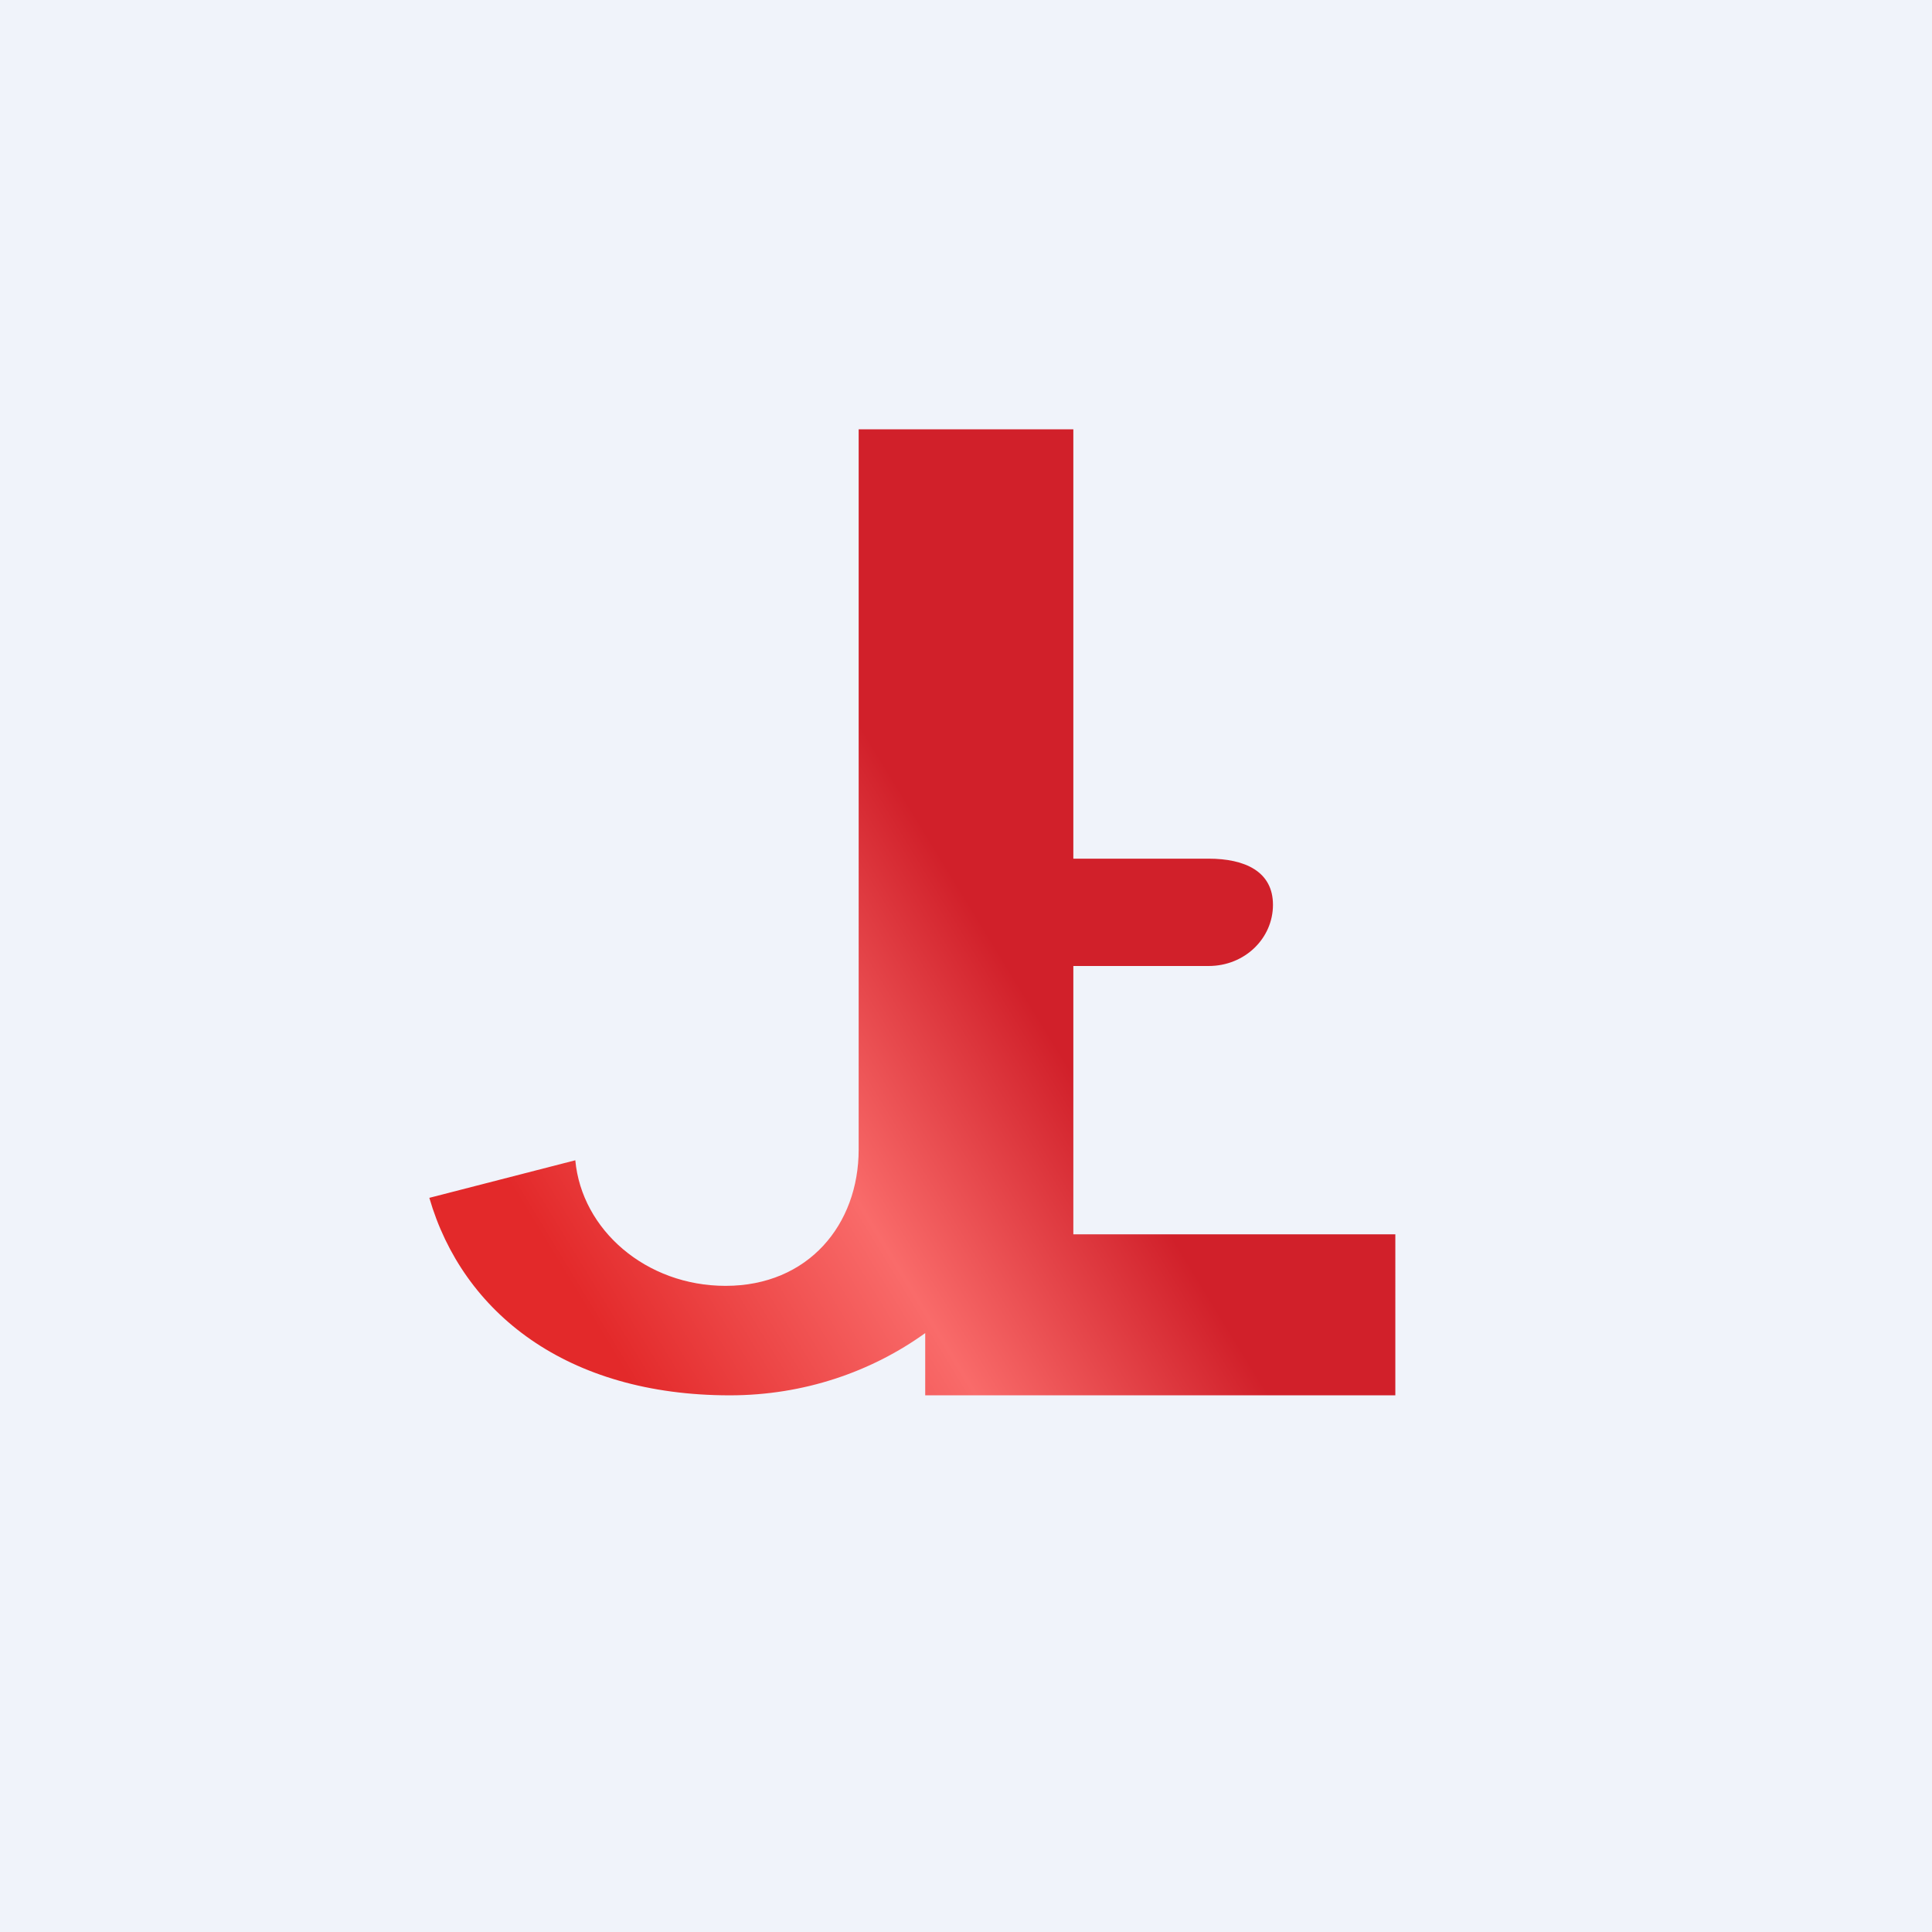 <!-- by TradingView --><svg width="18" height="18" viewBox="0 0 18 18" xmlns="http://www.w3.org/2000/svg"><path fill="#F0F3FA" d="M0 0h18v18H0z"/><path d="m4 11.16 1.36-.35c.06.65.66 1.17 1.4 1.17.77 0 1.24-.57 1.24-1.27V4h2v4h1.26c.34 0 .6.12.6.43s-.26.57-.6.57H10v2.5h3V13H8.62v-.58c-.5.36-1.13.58-1.82.58-1.52 0-2.49-.77-2.8-1.84Z" fill="url(#a)"/><defs><linearGradient id="a" x1="11.18" y1="10.37" x2="6.2" y2="13.41" gradientUnits="userSpaceOnUse"><stop offset=".14" stop-color="#D1202A"/><stop offset=".54" stop-color="#F96B6A"/><stop offset="1" stop-color="#E3292A"/></linearGradient></defs></svg>